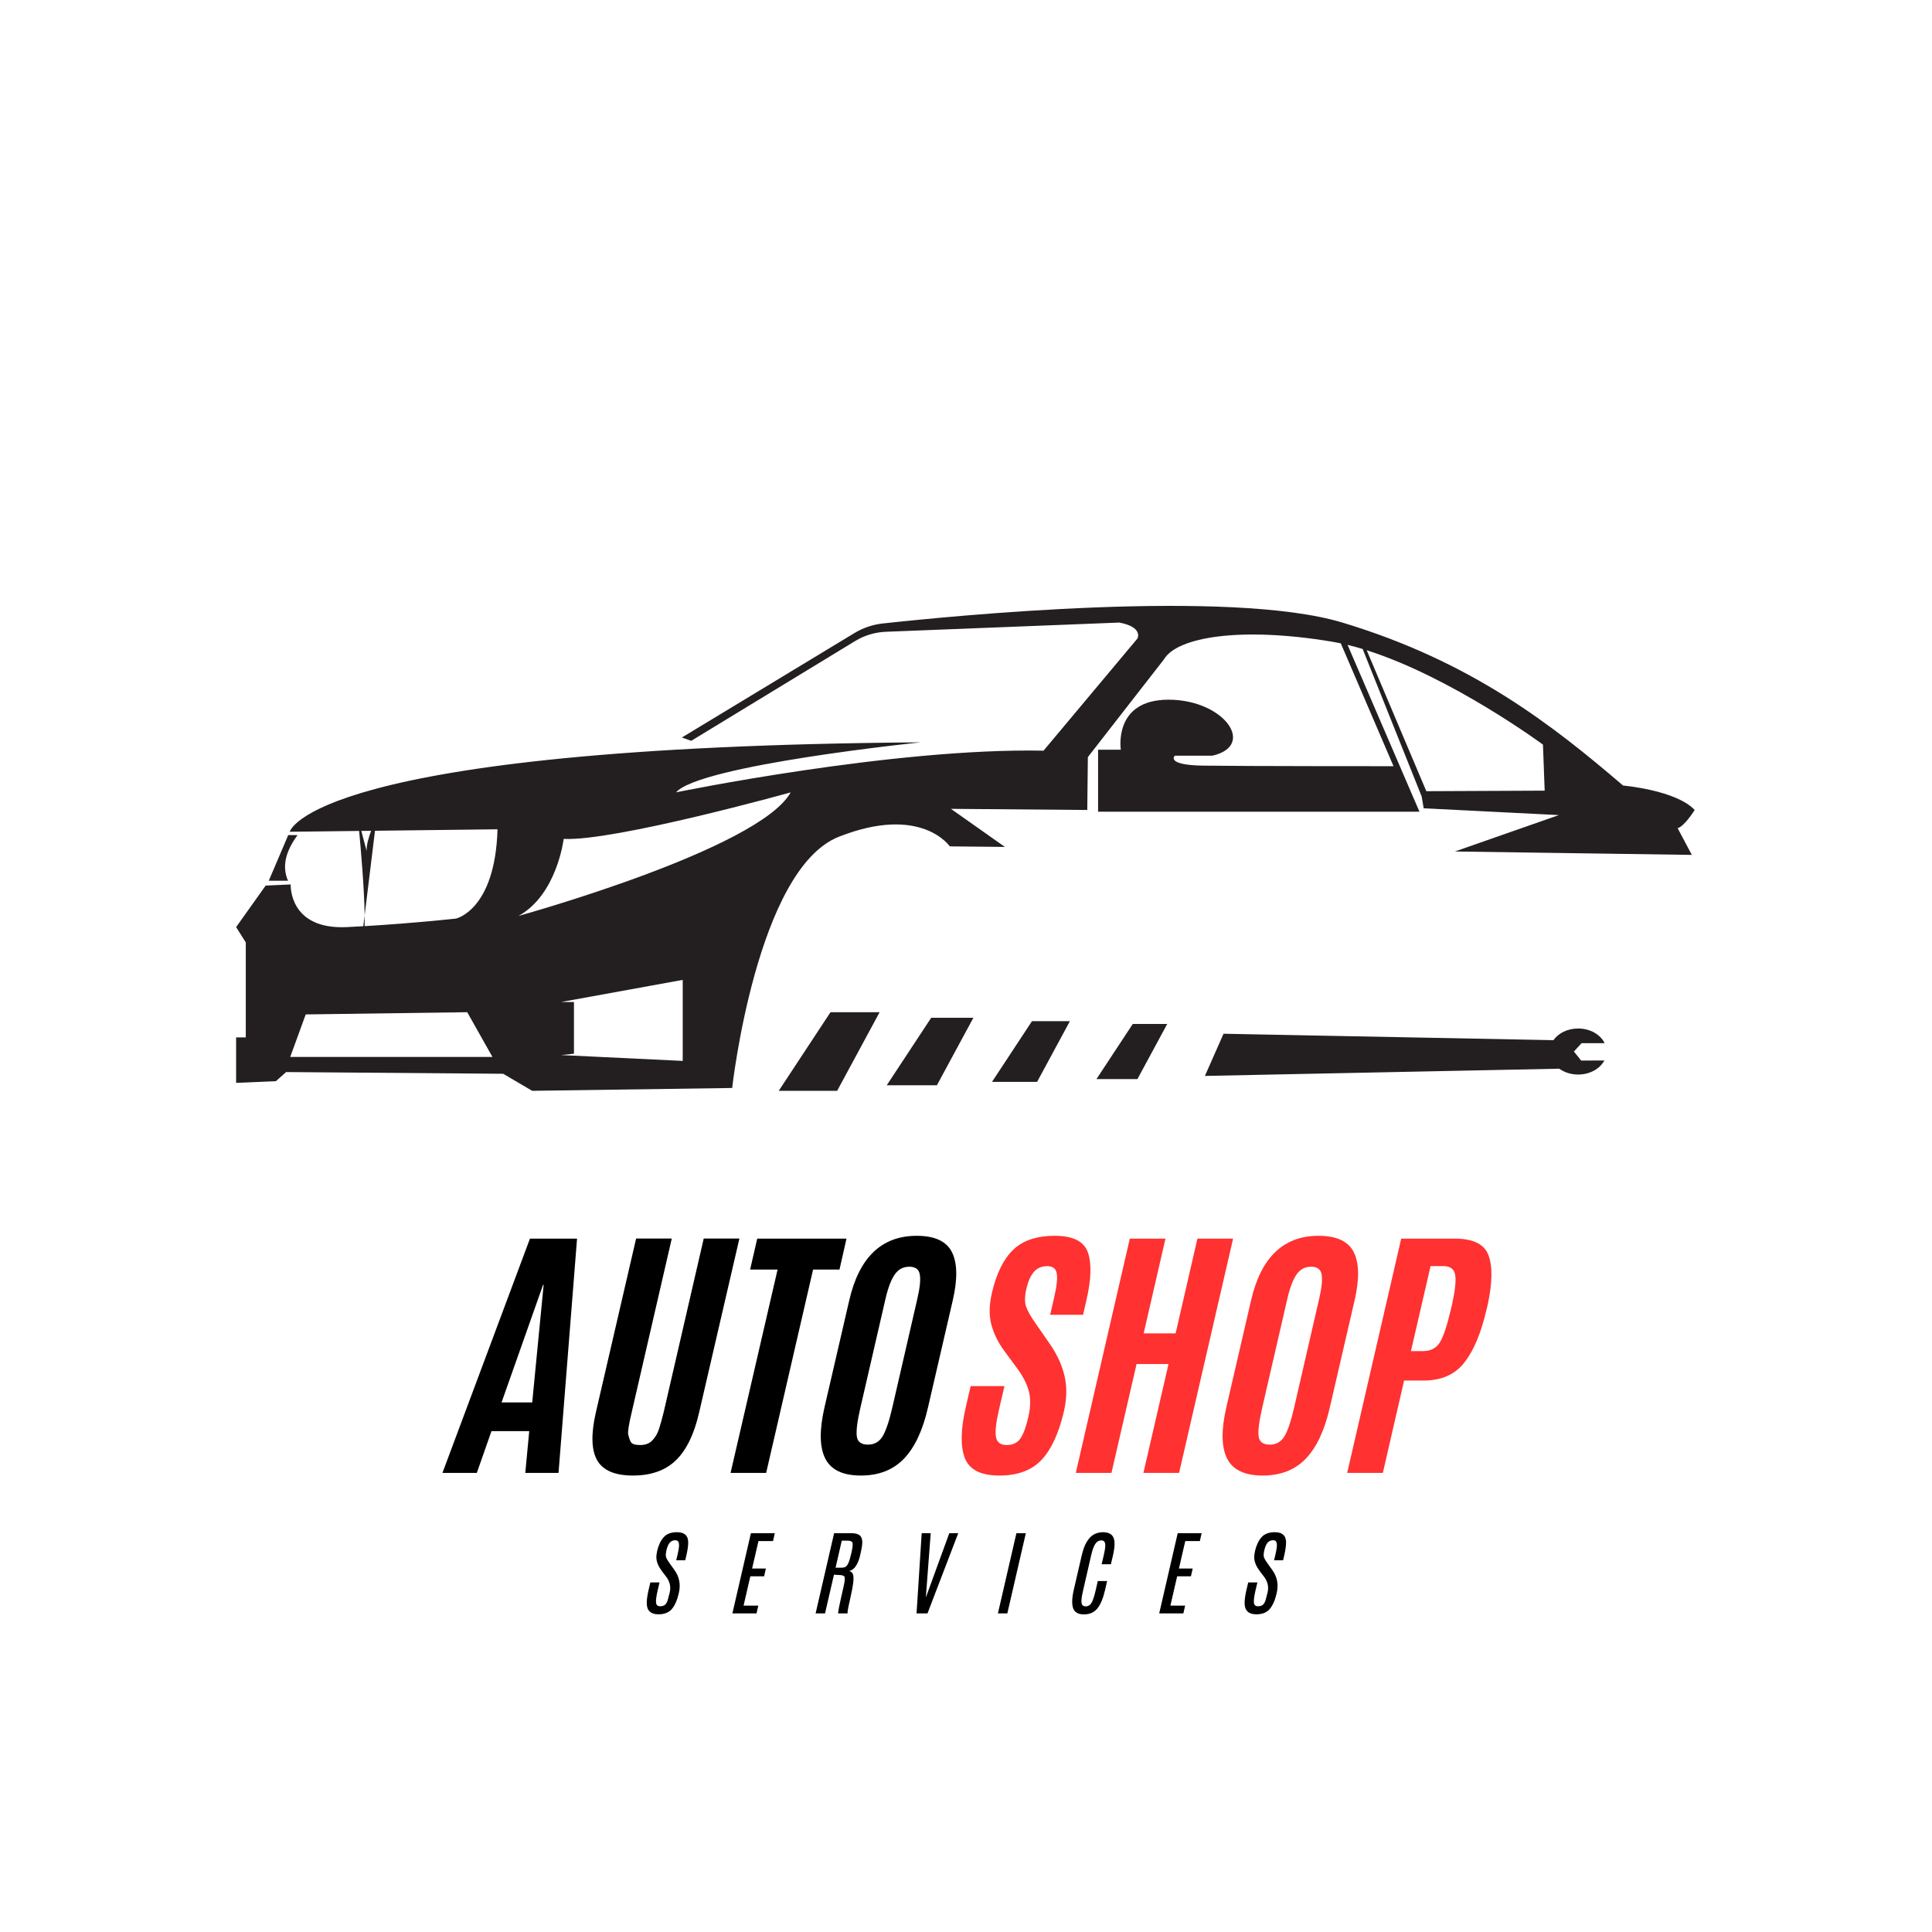 <svg xmlns="http://www.w3.org/2000/svg" xmlns:xlink="http://www.w3.org/1999/xlink" width="500" zoomAndPan="magnify" viewBox="0 0 375 375" height="500" preserveAspectRatio="xMidYMid meet" version="1.0"><defs><g/><clipPath id="a42cb92c39"><path d="M 45.637 117 L 329 117 L 329 211.711 L 45.637 211.711 Z M 45.637 117 " clip-rule="nonzero"/></clipPath><clipPath id="8d4db41c16"><path d="M 151 196 L 171 196 L 171 211.711 L 151 211.711 Z M 151 196 " clip-rule="nonzero"/></clipPath></defs><rect x="-37.5" width="450" fill="#ffffff" y="-37.5" height="450" fill-opacity="1"/><rect x="-37.5" width="450" fill="#ffffff" y="-37.5" height="450" fill-opacity="1"/><g clip-path="url(#a42cb92c39)"><path fill="#231f20" d="M 276.848 153.57 L 265.281 126.215 C 281.715 131.422 299.488 144.527 299.488 144.527 L 299.82 153.465 Z M 100.648 177.781 C 108.121 173.656 109.41 162.828 109.41 162.828 C 119.203 163.344 153.469 153.805 153.469 153.805 C 147.285 164.891 100.648 177.781 100.648 177.781 Z M 132.516 205.922 L 108.895 204.785 L 111.406 204.527 L 111.406 194.492 L 108.895 194.492 L 132.516 190.195 Z M 56.332 205.148 L 59.34 196.898 L 90.688 196.469 L 95.582 205.148 Z M 71.164 165.176 C 70.906 164.176 70.484 162.605 70.125 161.281 L 72.035 161.258 C 71.559 162.531 71.113 164.051 71.164 165.176 Z M 328.938 157.215 C 325.297 153.352 315.039 152.473 315.039 152.473 C 301.367 140.777 285.707 128.418 260.559 120.84 C 238.59 114.219 184.625 119.562 171.348 121.016 C 169.398 121.23 167.516 121.863 165.836 122.883 L 132.352 143.148 L 134.172 143.793 L 165.949 124.445 C 167.77 123.332 169.848 122.707 171.98 122.625 L 217.254 120.84 C 221.961 121.723 220.781 123.93 220.781 123.93 L 202.547 145.707 C 173.434 145.113 131.23 153.793 131.23 153.793 C 135.789 148.5 178.727 144.086 178.727 144.086 C 60.059 144.969 56.238 161.445 56.238 161.445 L 69.707 161.285 C 70.062 165.055 70.707 172.461 70.777 177.664 L 72.785 161.25 L 96.566 160.965 C 96.125 176.637 88.516 178.293 88.516 178.293 C 88.516 178.293 80.602 179.18 70.77 179.762 C 70.785 179.121 70.785 178.414 70.777 177.664 L 70.516 179.777 C 69.477 179.836 68.414 179.895 67.34 179.949 C 55.98 180.5 56.422 171.672 56.422 171.672 L 51.566 171.891 L 45.832 179.949 L 47.707 182.926 L 47.707 201.355 L 45.832 201.355 L 45.832 210.184 L 53.551 209.852 L 55.539 208.086 L 97.668 208.418 L 103.293 211.727 L 142.113 211.176 C 142.113 211.176 146.855 168.691 162.848 162.402 C 178.836 156.113 184.352 164.281 184.352 164.281 L 195.051 164.387 L 184.574 156.996 L 211.039 157.215 L 211.152 146.953 L 225.93 127.973 C 228.465 123.672 240.707 121.574 258.574 124.555 C 259.129 124.645 259.684 124.75 260.246 124.871 L 270.484 148.719 C 270.484 148.719 240.93 148.719 233.539 148.609 C 226.148 148.5 228.027 146.68 228.027 146.68 L 235.305 146.68 C 243.906 144.746 237.621 135.809 226.812 135.809 C 216.004 135.809 217.551 145.52 217.551 145.52 L 213.137 145.52 L 213.137 157.547 L 275.516 157.547 L 261.559 125.168 C 262.527 125.398 263.504 125.668 264.488 125.965 L 275.945 154.59 L 276.332 156.887 L 302.578 158.207 L 282.398 165.273 L 328.383 165.934 L 325.629 160.746 C 326.953 160.414 328.938 157.215 328.938 157.215 " fill-opacity="1" fill-rule="nonzero"/></g><path fill="#231f20" d="M 57.75 162.094 L 55.945 162.094 L 52.168 170.949 L 55.902 170.949 C 54.613 167.996 55.602 165.047 57.75 162.094 " fill-opacity="1" fill-rule="nonzero"/><g clip-path="url(#8d4db41c16)"><path fill="#231f20" d="M 151.152 211.727 L 162.488 211.727 L 170.734 196.469 L 161.199 196.469 L 151.152 211.727 " fill-opacity="1" fill-rule="nonzero"/></g><path fill="#231f20" d="M 172.117 210.648 L 181.852 210.648 L 188.934 197.547 L 180.746 197.547 L 172.117 210.648 " fill-opacity="1" fill-rule="nonzero"/><path fill="#231f20" d="M 192.547 209.988 L 201.301 209.988 L 207.664 198.211 L 200.305 198.211 L 192.547 209.988 " fill-opacity="1" fill-rule="nonzero"/><path fill="#231f20" d="M 212.82 209.453 L 220.773 209.453 L 226.559 198.746 L 219.871 198.746 L 212.82 209.453 " fill-opacity="1" fill-rule="nonzero"/><path fill="#231f20" d="M 305.492 204.098 L 306.984 202.484 L 311.457 202.48 C 310.656 200.812 308.656 199.633 306.316 199.633 C 304.254 199.633 302.465 200.547 301.516 201.902 L 301.512 201.898 L 237.488 200.648 L 233.871 208.836 L 302.645 207.434 L 302.645 207.426 C 303.621 208.133 304.902 208.566 306.316 208.566 C 308.602 208.566 310.562 207.441 311.402 205.836 L 306.902 205.852 L 305.492 204.098 " fill-opacity="1" fill-rule="nonzero"/><g fill="#000000" fill-opacity="1"><g transform="translate(89.755, 285.886)"><g><path d="M 13.547 -13.672 L 15.766 -36.5 L 15.656 -36.5 L 7.594 -13.672 Z M -3.875 0 L 13.109 -45.469 L 22.25 -45.469 L 18.656 0 L 12.203 0 L 12.969 -8.109 L 5.641 -8.109 L 2.797 0 Z M -3.875 0 "/></g></g></g><g fill="#000000" fill-opacity="1"><g transform="translate(114.969, 285.886)"><g><path d="M 20.719 -11.672 C 19.758 -7.492 18.258 -4.414 16.219 -2.438 C 14.176 -0.469 11.398 0.516 7.891 0.516 C 4.391 0.516 2.07 -0.473 0.938 -2.453 C -0.188 -4.43 -0.273 -7.504 0.672 -11.672 L 8.5 -45.484 L 15.422 -45.484 L 7.656 -11.812 C 7.082 -9.414 6.852 -7.957 6.969 -7.438 C 7.082 -6.926 7.242 -6.457 7.453 -6.031 C 7.672 -5.613 8.281 -5.406 9.281 -5.406 C 10.281 -5.406 11.062 -5.695 11.625 -6.281 C 12.195 -6.863 12.629 -7.586 12.922 -8.453 C 13.211 -9.328 13.523 -10.445 13.859 -11.812 L 21.625 -45.484 L 28.547 -45.484 Z M 20.719 -11.672 "/></g></g></g><g fill="#000000" fill-opacity="1"><g transform="translate(141.32, 285.886)"><g><path d="M 0.484 0 L 9.609 -39.469 L 4.281 -39.469 L 5.656 -45.469 L 22.984 -45.469 L 21.625 -39.469 L 16.5 -39.469 L 7.391 0 Z M 0.484 0 "/></g></g></g><g fill="#000000" fill-opacity="1"><g transform="translate(159.482, 285.886)"><g><path d="M 7.516 -12.625 C 6.898 -9.957 6.672 -8.098 6.828 -7.047 C 6.992 -6.004 7.707 -5.484 8.969 -5.484 C 10.227 -5.484 11.18 -6.02 11.828 -7.094 C 12.473 -8.164 13.098 -10.008 13.703 -12.625 L 18.578 -33.812 C 19.078 -35.969 19.234 -37.539 19.047 -38.531 C 18.867 -39.52 18.191 -40.016 17.016 -40.016 C 15.836 -40.016 14.898 -39.52 14.203 -38.531 C 13.504 -37.539 12.906 -35.977 12.406 -33.844 Z M 20.641 -12.703 C 19.629 -8.266 18.078 -4.953 15.984 -2.766 C 13.891 -0.578 11.098 0.516 7.609 0.516 C 4.117 0.516 1.816 -0.582 0.703 -2.781 C -0.41 -4.977 -0.461 -8.285 0.547 -12.703 L 5.359 -33.5 C 7.285 -41.844 11.648 -46.016 18.453 -46.016 C 21.961 -46.016 24.242 -44.953 25.297 -42.828 C 26.348 -40.711 26.398 -37.602 25.453 -33.5 Z M 20.641 -12.703 "/></g></g></g><g fill="#000000" fill-opacity="1"><g transform="translate(125.61, 313.165)"><g><path d="M 1.797 -10.75 C 1.773 -11.125 1.82 -11.57 1.938 -12.094 C 2.195 -13.219 2.613 -14.109 3.188 -14.766 C 3.758 -15.43 4.629 -15.766 5.797 -15.766 C 7.305 -15.766 8.031 -15.039 7.969 -13.594 C 7.945 -12.969 7.828 -12.18 7.609 -11.234 L 7.391 -10.312 L 5.641 -10.312 L 5.891 -11.359 C 6.117 -12.348 6.219 -13.016 6.188 -13.359 C 6.164 -13.703 6.094 -13.926 5.969 -14.031 C 5.852 -14.145 5.676 -14.203 5.438 -14.203 C 5 -14.203 4.645 -14.039 4.375 -13.719 C 4.102 -13.395 3.895 -12.91 3.75 -12.266 C 3.602 -11.629 3.582 -11.164 3.688 -10.875 C 3.801 -10.582 3.957 -10.301 4.156 -10.031 C 4.352 -9.758 4.457 -9.609 4.469 -9.578 L 5.281 -8.453 C 6.25 -7.117 6.539 -5.625 6.156 -3.969 C 5.852 -2.625 5.41 -1.598 4.828 -0.891 C 4.242 -0.18 3.367 0.172 2.203 0.172 C 0.797 0.172 0.039 -0.445 -0.062 -1.688 C -0.113 -2.375 -0.008 -3.285 0.25 -4.422 C 0.258 -4.441 0.266 -4.469 0.266 -4.5 L 0.625 -6.016 L 2.406 -6.016 L 2.031 -4.438 C 1.77 -3.289 1.672 -2.492 1.734 -2.047 C 1.797 -1.609 2.051 -1.391 2.5 -1.391 C 2.945 -1.391 3.281 -1.492 3.5 -1.703 C 3.719 -1.91 3.891 -2.227 4.016 -2.656 C 4.141 -3.094 4.266 -3.578 4.391 -4.109 C 4.641 -5.191 4.398 -6.207 3.672 -7.156 L 2.891 -8.172 C 2.191 -9.109 1.828 -9.969 1.797 -10.75 Z M 1.797 -10.75 "/></g></g></g><g fill="#000000" fill-opacity="1"><g transform="translate(142.656, 313.165)"><g><path d="M 3.094 -15.578 L 7.734 -15.578 L 7.391 -14.047 L 4.562 -14.047 L 3.328 -8.719 L 6 -8.719 L 5.656 -7.203 L 2.984 -7.203 L 1.672 -1.516 L 4.531 -1.516 L 4.188 0 L -0.5 0 Z M 3.094 -15.578 "/></g></g></g><g fill="#000000" fill-opacity="1"><g transform="translate(158.809, 313.165)"><g><path d="M 3.094 -15.578 L 6.359 -15.578 C 7.273 -15.578 7.895 -15.383 8.219 -15 C 8.539 -14.613 8.633 -13.961 8.5 -13.047 C 8.445 -12.672 8.328 -12.082 8.141 -11.281 C 7.961 -10.477 7.703 -9.805 7.359 -9.266 C 7.023 -8.723 6.578 -8.375 6.016 -8.219 C 6.391 -8.145 6.633 -7.938 6.75 -7.594 C 6.875 -7.25 6.891 -6.703 6.797 -5.953 C 6.711 -5.203 6.5 -4.082 6.156 -2.594 C 5.812 -1.113 5.66 -0.25 5.703 0 L 3.875 0 C 3.82 -0.188 4.176 -1.938 4.938 -5.25 C 5.195 -6.363 5.238 -7.008 5.062 -7.188 C 4.883 -7.363 4.57 -7.453 4.125 -7.453 L 3.062 -7.516 L 1.328 0 L -0.5 0 Z M 6.453 -11.766 C 6.723 -12.961 6.77 -13.656 6.594 -13.844 C 6.426 -14.031 6.141 -14.125 5.734 -14.125 L 4.578 -14.125 L 3.375 -8.875 L 4.531 -8.875 C 4.883 -8.875 5.16 -8.941 5.359 -9.078 C 5.555 -9.211 5.734 -9.469 5.891 -9.844 C 6.055 -10.227 6.234 -10.832 6.422 -11.656 Z M 6.453 -11.766 "/></g></g></g><g fill="#000000" fill-opacity="1"><g transform="translate(176.573, 313.165)"><g><path d="M 7.688 -15.578 L 9.422 -15.578 L 3.453 0 L 1.328 0 L 2.328 -15.578 L 4.078 -15.578 L 3.578 -8.984 L 3.141 -3.188 L 3.172 -3.188 L 5.281 -8.984 Z M 7.688 -15.578 "/></g></g></g><g fill="#000000" fill-opacity="1"><g transform="translate(194.053, 313.165)"><g><path d="M 3.234 -15.578 L 5.062 -15.578 L 1.469 0 L -0.359 0 Z M 3.234 -15.578 "/></g></g></g><g fill="#000000" fill-opacity="1"><g transform="translate(208.047, 313.165)"><g><path d="M 1.875 -11.078 C 2.145 -12.254 2.441 -13.117 2.766 -13.672 C 3.086 -14.234 3.395 -14.645 3.688 -14.906 C 4.32 -15.469 5.117 -15.754 6.078 -15.766 C 7.422 -15.754 8.148 -15.16 8.266 -13.984 C 8.336 -13.305 8.242 -12.406 7.984 -11.281 L 7.578 -9.547 L 5.781 -9.547 L 6.188 -11.281 C 6.414 -12.281 6.516 -12.953 6.484 -13.297 C 6.461 -13.648 6.383 -13.883 6.25 -14 C 6.125 -14.113 5.945 -14.172 5.719 -14.172 C 5.227 -14.172 4.832 -13.938 4.531 -13.469 C 4.238 -13.008 3.977 -12.285 3.75 -11.297 L 2.203 -4.547 C 1.922 -3.367 1.812 -2.547 1.875 -2.078 C 1.938 -1.609 2.207 -1.375 2.688 -1.375 C 3.176 -1.375 3.555 -1.609 3.828 -2.078 C 4.098 -2.547 4.367 -3.375 4.641 -4.562 L 5.031 -6.281 L 6.844 -6.281 L 6.453 -4.578 C 6.078 -2.941 5.578 -1.738 4.953 -0.969 C 4.328 -0.195 3.457 0.188 2.344 0.188 C 1.238 0.188 0.539 -0.207 0.25 -1 C -0.031 -1.789 0.008 -2.988 0.375 -4.594 Z M 1.875 -11.078 "/></g></g></g><g fill="#000000" fill-opacity="1"><g transform="translate(225.501, 313.165)"><g><path d="M 3.094 -15.578 L 7.734 -15.578 L 7.391 -14.047 L 4.562 -14.047 L 3.328 -8.719 L 6 -8.719 L 5.656 -7.203 L 2.984 -7.203 L 1.672 -1.516 L 4.531 -1.516 L 4.188 0 L -0.5 0 Z M 3.094 -15.578 "/></g></g></g><g fill="#000000" fill-opacity="1"><g transform="translate(241.654, 313.165)"><g><path d="M 1.797 -10.75 C 1.773 -11.125 1.82 -11.57 1.938 -12.094 C 2.195 -13.219 2.613 -14.109 3.188 -14.766 C 3.758 -15.43 4.629 -15.766 5.797 -15.766 C 7.305 -15.766 8.031 -15.039 7.969 -13.594 C 7.945 -12.969 7.828 -12.18 7.609 -11.234 L 7.391 -10.312 L 5.641 -10.312 L 5.891 -11.359 C 6.117 -12.348 6.219 -13.016 6.188 -13.359 C 6.164 -13.703 6.094 -13.926 5.969 -14.031 C 5.852 -14.145 5.676 -14.203 5.438 -14.203 C 5 -14.203 4.645 -14.039 4.375 -13.719 C 4.102 -13.395 3.895 -12.91 3.75 -12.266 C 3.602 -11.629 3.582 -11.164 3.688 -10.875 C 3.801 -10.582 3.957 -10.301 4.156 -10.031 C 4.352 -9.758 4.457 -9.609 4.469 -9.578 L 5.281 -8.453 C 6.25 -7.117 6.539 -5.625 6.156 -3.969 C 5.852 -2.625 5.41 -1.598 4.828 -0.891 C 4.242 -0.18 3.367 0.172 2.203 0.172 C 0.797 0.172 0.039 -0.445 -0.062 -1.688 C -0.113 -2.375 -0.008 -3.285 0.25 -4.422 C 0.258 -4.441 0.266 -4.469 0.266 -4.5 L 0.625 -6.016 L 2.406 -6.016 L 2.031 -4.438 C 1.77 -3.289 1.672 -2.492 1.734 -2.047 C 1.797 -1.609 2.051 -1.391 2.5 -1.391 C 2.945 -1.391 3.281 -1.492 3.5 -1.703 C 3.719 -1.91 3.891 -2.227 4.016 -2.656 C 4.141 -3.094 4.266 -3.578 4.391 -4.109 C 4.641 -5.191 4.398 -6.207 3.672 -7.156 L 2.891 -8.172 C 2.191 -9.109 1.828 -9.969 1.797 -10.75 Z M 1.797 -10.75 "/></g></g></g><g fill="#ff3131" fill-opacity="1"><g transform="translate(187.228, 285.886)"><g><path d="M 0.234 -12.781 L 1.172 -16.844 L 7.734 -16.844 L 6.672 -12.266 C 6.086 -9.734 5.895 -7.957 6.094 -6.938 C 6.289 -5.914 6.984 -5.406 8.172 -5.406 C 9.359 -5.406 10.242 -5.828 10.828 -6.672 C 11.41 -7.516 11.922 -8.891 12.359 -10.797 C 12.805 -12.711 12.848 -14.379 12.484 -15.797 C 12.117 -17.211 11.367 -18.695 10.234 -20.25 L 7.672 -23.719 C 6.484 -25.352 5.656 -27.047 5.188 -28.797 C 4.727 -30.555 4.766 -32.594 5.297 -34.906 C 6.16 -38.656 7.523 -41.441 9.391 -43.266 C 11.266 -45.098 13.969 -46.016 17.5 -46.016 C 21.031 -46.016 23.172 -44.945 23.922 -42.812 C 24.68 -40.688 24.586 -37.582 23.641 -33.5 L 23 -30.688 L 16.609 -30.688 L 17.359 -33.938 C 17.879 -36.145 18.055 -37.727 17.891 -38.688 C 17.734 -39.645 17.113 -40.125 16.031 -40.125 C 14.957 -40.125 14.102 -39.758 13.469 -39.031 C 12.832 -38.312 12.344 -37.227 12 -35.781 C 11.664 -34.332 11.641 -33.176 11.922 -32.312 C 12.211 -31.457 12.832 -30.359 13.781 -29.016 L 16.594 -24.953 C 17.988 -22.922 18.926 -20.863 19.406 -18.781 C 19.883 -16.695 19.844 -14.422 19.281 -11.953 C 18.289 -7.703 16.844 -4.562 14.938 -2.531 C 13.039 -0.5 10.305 0.516 6.734 0.516 C 3.16 0.516 0.93 -0.613 0.047 -2.875 C -0.828 -5.145 -0.766 -8.445 0.234 -12.781 Z M 0.234 -12.781 "/></g></g></g><g fill="#ff3131" fill-opacity="1"><g transform="translate(210.608, 285.886)"><g><path d="M -1.797 0 L 8.688 -45.469 L 15.609 -45.469 L 11.375 -27.078 L 17.578 -27.078 L 21.812 -45.469 L 28.734 -45.469 L 18.25 0 L 11.328 0 L 16.203 -21.125 L 10 -21.125 L 5.125 0 Z M -1.797 0 "/></g></g></g><g fill="#ff3131" fill-opacity="1"><g transform="translate(237.476, 285.886)"><g><path d="M 7.516 -12.625 C 6.898 -9.957 6.672 -8.098 6.828 -7.047 C 6.992 -6.004 7.707 -5.484 8.969 -5.484 C 10.227 -5.484 11.18 -6.02 11.828 -7.094 C 12.473 -8.164 13.098 -10.008 13.703 -12.625 L 18.578 -33.812 C 19.078 -35.969 19.234 -37.539 19.047 -38.531 C 18.867 -39.52 18.191 -40.016 17.016 -40.016 C 15.836 -40.016 14.898 -39.52 14.203 -38.531 C 13.504 -37.539 12.906 -35.977 12.406 -33.844 Z M 20.641 -12.703 C 19.629 -8.266 18.078 -4.953 15.984 -2.766 C 13.891 -0.578 11.098 0.516 7.609 0.516 C 4.117 0.516 1.816 -0.582 0.703 -2.781 C -0.41 -4.977 -0.461 -8.285 0.547 -12.703 L 5.359 -33.5 C 7.285 -41.844 11.648 -46.016 18.453 -46.016 C 21.961 -46.016 24.242 -44.953 25.297 -42.828 C 26.348 -40.711 26.398 -37.602 25.453 -33.5 Z M 20.641 -12.703 "/></g></g></g><g fill="#ff3131" fill-opacity="1"><g transform="translate(263.284, 285.886)"><g><path d="M -1.797 0 L 8.688 -45.469 L 19.125 -45.469 C 22.656 -45.469 24.82 -44.395 25.625 -42.25 C 26.438 -40.102 26.391 -36.906 25.484 -32.656 L 25.25 -31.703 C 24.207 -27.18 22.773 -23.754 20.953 -21.422 C 19.129 -19.086 16.477 -17.922 13 -17.922 L 9.25 -17.922 L 5.125 0 Z M 10.578 -23.641 L 12.953 -23.641 C 14.41 -23.641 15.488 -24.203 16.188 -25.328 C 16.883 -26.453 17.602 -28.602 18.344 -31.781 L 18.547 -32.656 C 19.148 -35.344 19.359 -37.258 19.172 -38.406 C 18.984 -39.562 18.203 -40.141 16.828 -40.141 L 14.391 -40.141 Z M 10.578 -23.641 "/></g></g></g></svg>